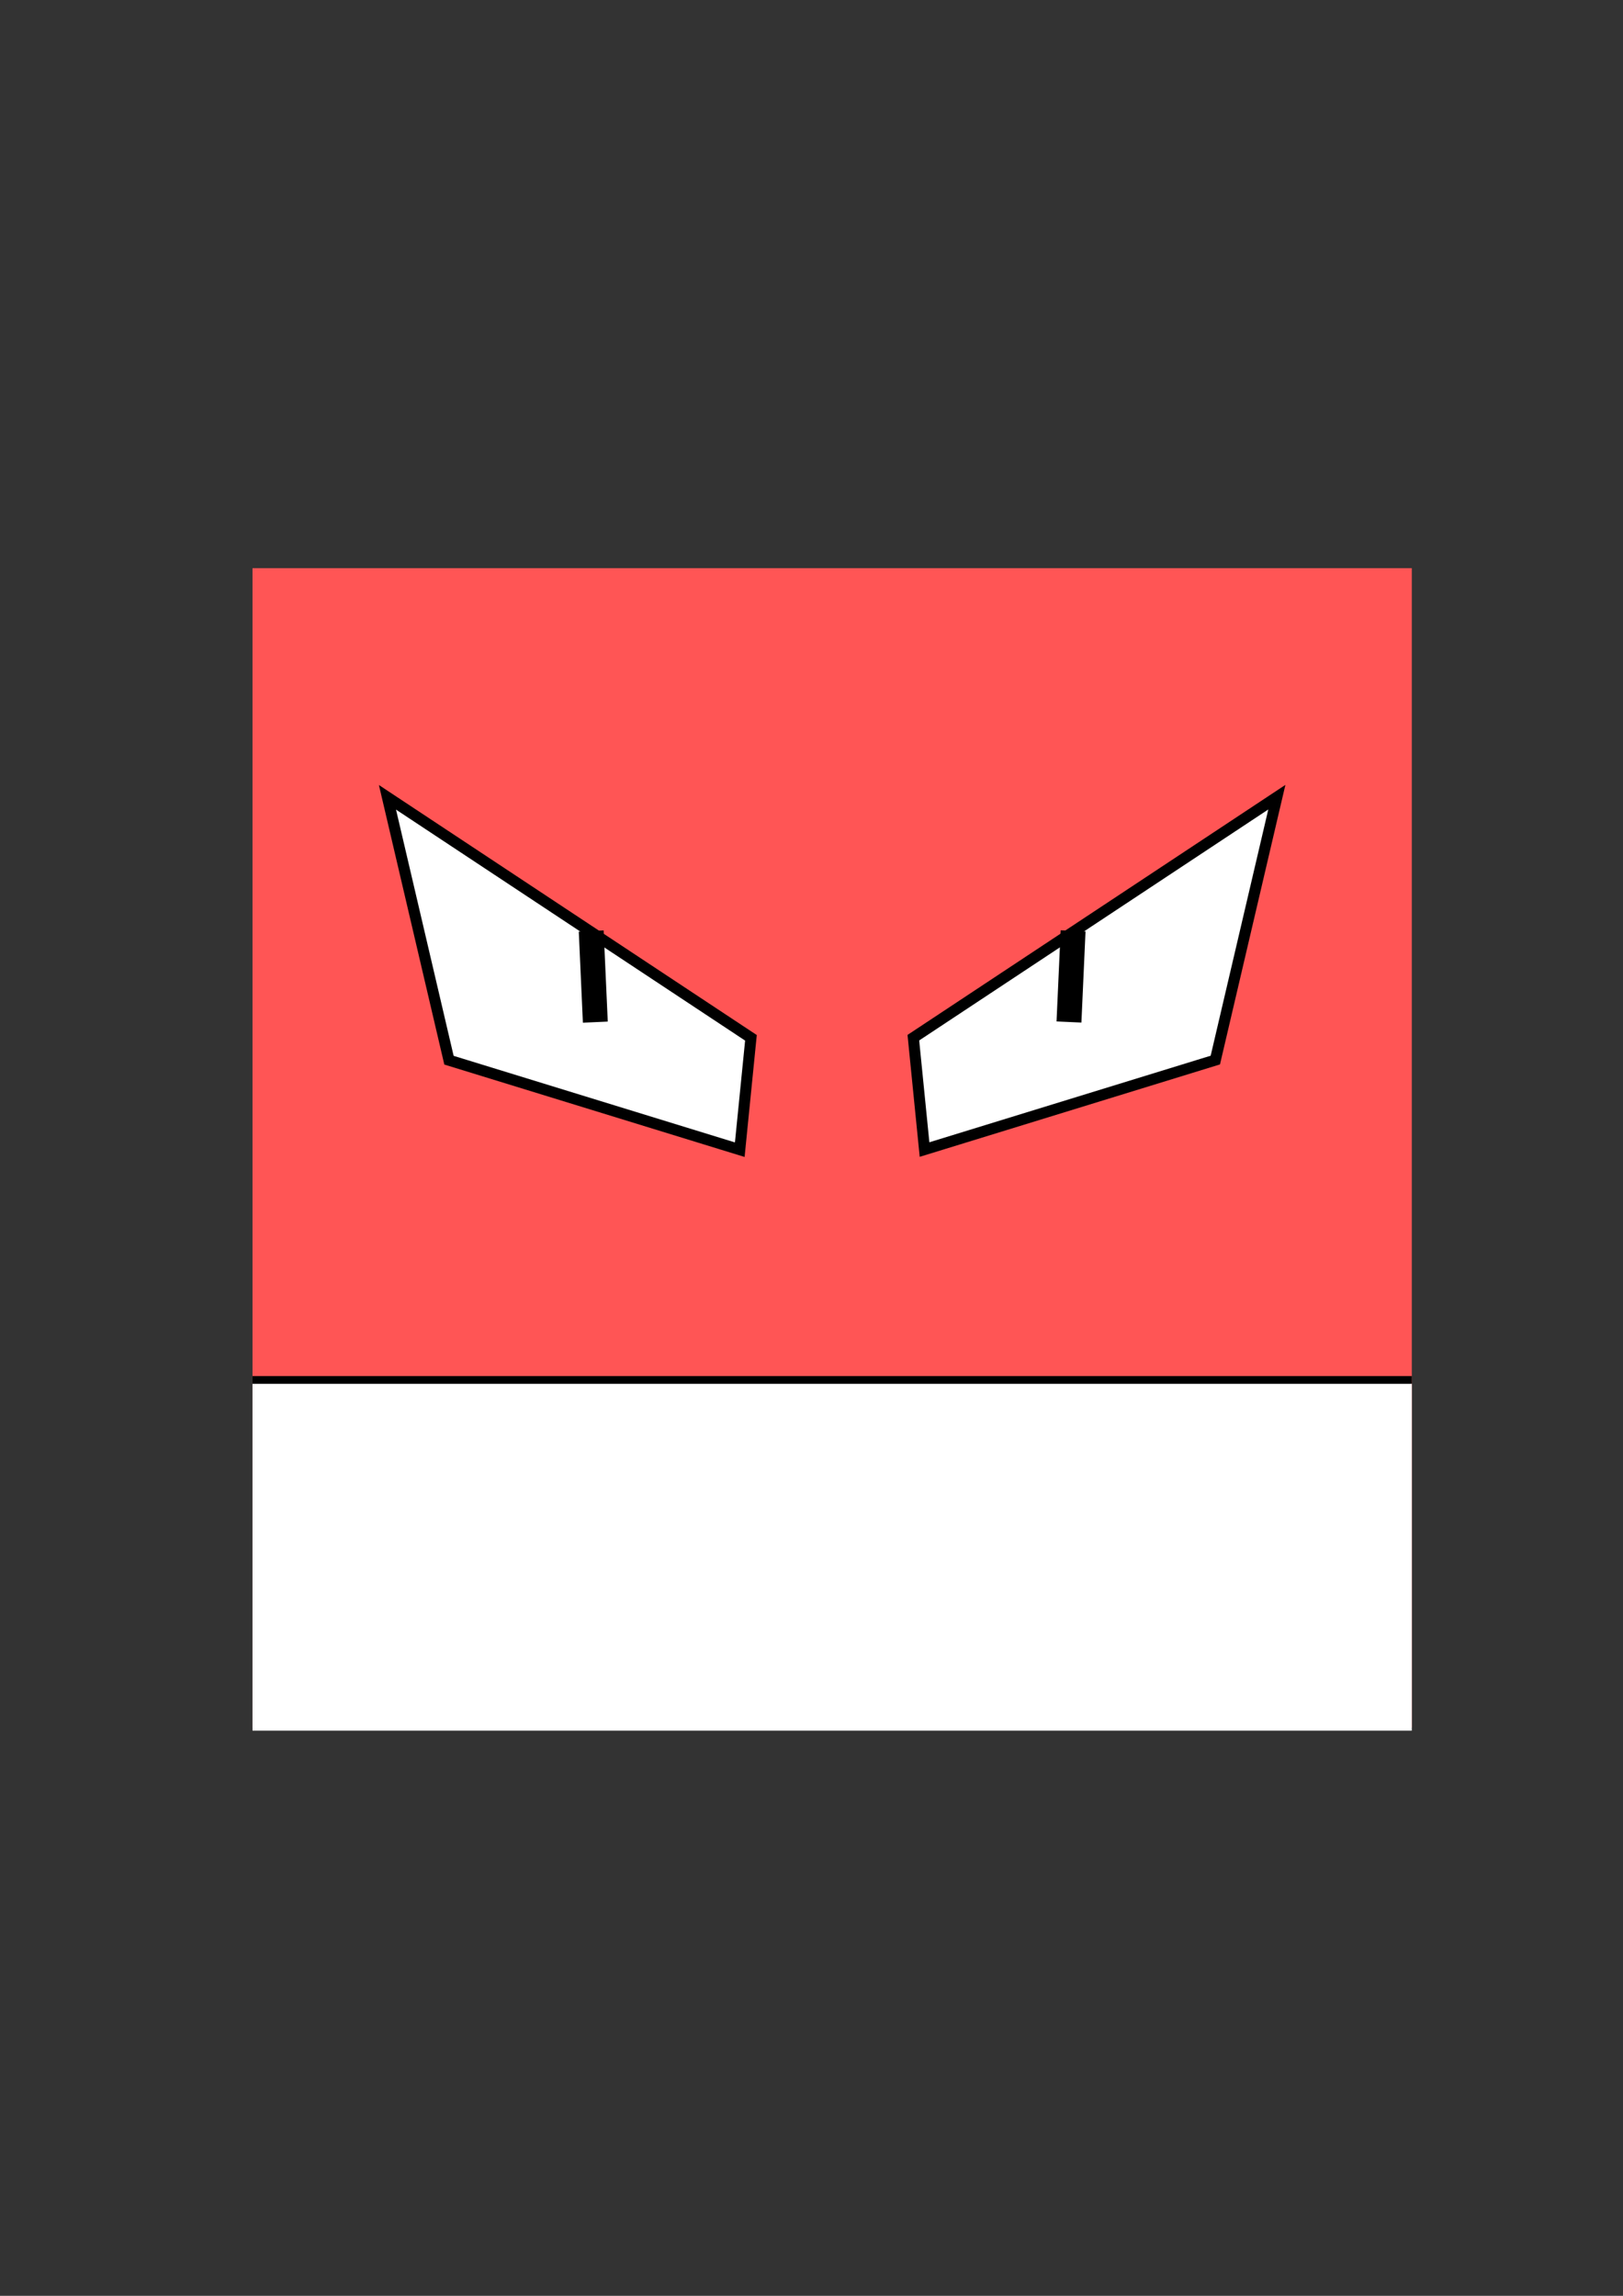 <?xml version="1.0" encoding="UTF-8" standalone="no"?>
<svg
   xmlns:dc="http://purl.org/dc/elements/1.1/"
   xmlns:cc="http://creativecommons.org/ns#"
   xmlns:rdf="http://www.w3.org/1999/02/22-rdf-syntax-ns#"
   xmlns:svg="http://www.w3.org/2000/svg"
   xmlns="http://www.w3.org/2000/svg"
   xmlns:sodipodi="http://sodipodi.sourceforge.net/DTD/sodipodi-0.dtd"
   xmlns:inkscape="http://www.inkscape.org/namespaces/inkscape"
   sodipodi:docname="pokebas_icon.svg"
   inkscape:version="1.0 (4035a4f, 2020-05-01)"
   id="svg8"
   version="1.1"
   viewBox="0 0 210 297"
   height="297mm"
   width="210mm"
   inkscape:export-filename="/Users/rudigus/Downloads/pokebas_icon_1024.png"
   inkscape:export-xdpi="173.39999"
   inkscape:export-ydpi="173.39999">
  <rect x="0" y="0" width="210" height="297" fill="#333333" stroke="none"/>
  <defs
     id="defs2">
    <marker
       inkscape:isstock="true"
       style="overflow:visible"
       id="DotL"
       refX="0.0"
       refY="0.0"
       orient="auto"
       inkscape:stockid="DotL">
      <path
         transform="scale(0.8) translate(7.4, 1)"
         style="fill-rule:evenodd;stroke:#000000;stroke-width:1pt;stroke-opacity:1;fill:#ff2a2a;fill-opacity:1"
         d="M -2.5,-1.0 C -2.5,1.76 -4.74,4.0 -7.5,4.0 C -10.26,4.0 -12.5,1.76 -12.5,-1.0 C -12.5,-3.76 -10.26,-6.0 -7.5,-6.0 C -4.74,-6.0 -2.5,-3.76 -2.5,-1.0 z "
         id="path1299" />
    </marker>
    <marker
       inkscape:isstock="true"
       style="overflow:visible"
       id="DiamondLend"
       refX="0.0"
       refY="0.0"
       orient="auto"
       inkscape:stockid="DiamondLend">
      <path
         transform="scale(0.8) translate(-7,0)"
         style="fill-rule:evenodd;stroke:#000000;stroke-width:1.0pt"
         d="M 0,-7.071 L -7.071,0 L 0,7.071 L 7.071,0 L 0,-7.071 z "
         id="path1335" />
    </marker>
    <marker
       inkscape:isstock="true"
       style="overflow:visible"
       id="marker1217"
       refX="0.0"
       refY="0.0"
       orient="auto"
       inkscape:stockid="Arrow1Lstart">
      <path
         transform="scale(0.8) translate(12.5,0)"
         style="fill-rule:evenodd;stroke:#000000;stroke-width:1pt;stroke-opacity:1;fill:#ff2a2a;fill-opacity:1"
         d="M 0.0,0.0 L 5.0,-5.0 L -12.5,0.0 L 5.0,5.0 L 0.0,0.0 z "
         id="path1215" />
    </marker>
    <marker
       inkscape:isstock="true"
       style="overflow:visible"
       id="marker1183"
       refX="0.0"
       refY="0.0"
       orient="auto"
       inkscape:stockid="Arrow1Lstart">
      <path
         transform="scale(0.8) translate(12.5,0)"
         style="fill-rule:evenodd;stroke:#000000;stroke-width:1.0pt"
         d="M 0.0,0.0 L 5.0,-5.0 L -12.5,0.0 L 5.0,5.0 L 0.0,0.0 z "
         id="path1181" />
    </marker>
    <marker
       inkscape:isstock="true"
       style="overflow:visible"
       id="marker1155"
       refX="0.0"
       refY="0.0"
       orient="auto"
       inkscape:stockid="Arrow1Lstart">
      <path
         transform="scale(0.8) translate(12.5,0)"
         style="fill-rule:evenodd;stroke:#000000;stroke-width:1.0pt"
         d="M 0.0,0.0 L 5.0,-5.0 L -12.5,0.0 L 5.0,5.0 L 0.0,0.0 z "
         id="path1153" />
    </marker>
    <marker
       inkscape:isstock="true"
       style="overflow:visible"
       id="marker1133"
       refX="0.0"
       refY="0.0"
       orient="auto"
       inkscape:stockid="Arrow1Lstart">
      <path
         transform="scale(0.8) translate(12.5,0)"
         style="fill-rule:evenodd;stroke:#000000;stroke-width:1.0pt"
         d="M 0.0,0.0 L 5.0,-5.0 L -12.5,0.0 L 5.0,5.0 L 0.0,0.0 z "
         id="path1131" />
    </marker>
    <marker
       inkscape:isstock="true"
       style="overflow:visible"
       id="marker1117"
       refX="0.0"
       refY="0.0"
       orient="auto"
       inkscape:stockid="Arrow1Lstart">
      <path
         transform="scale(0.8) translate(12.5,0)"
         style="fill-rule:evenodd;stroke:#000000;stroke-width:1.0pt"
         d="M 0.0,0.0 L 5.0,-5.0 L -12.5,0.0 L 5.0,5.0 L 0.0,0.0 z "
         id="path1115" />
    </marker>
    <marker
       inkscape:isstock="true"
       style="overflow:visible"
       id="Arrow1Lstart"
       refX="0.0"
       refY="0.0"
       orient="auto"
       inkscape:stockid="Arrow1Lstart">
      <path
         transform="scale(0.8) translate(12.5,0)"
         style="fill-rule:evenodd;stroke:#000000;stroke-width:1.0pt"
         d="M 0.0,0.0 L 5.0,-5.0 L -12.5,0.0 L 5.0,5.0 L 0.0,0.0 z "
         id="path845" />
    </marker>
  </defs>
  <sodipodi:namedview
     inkscape:window-maximized="0"
     inkscape:window-y="23"
     inkscape:window-x="0"
     inkscape:window-height="943"
     inkscape:window-width="1498"
     showgrid="false"
     inkscape:document-rotation="0"
     inkscape:current-layer="layer1"
     inkscape:document-units="mm"
     inkscape:cy="674.40329"
     inkscape:cx="328.06701"
     inkscape:zoom="0.94206518"
     inkscape:pageshadow="2"
     inkscape:pageopacity="0.0"
     borderopacity="1.0"
     bordercolor="#666666"
     pagecolor="#ffffff"
     id="base" />
  <g
     id="layer1"
     inkscape:groupmode="layer"
     inkscape:label="Layer 1">
    <path
       sodipodi:nodetypes="cc"
       id="path839"
       d="m 88.679,207.652 c 18.32,11.85 36.705,0.609 36.912,0.466"
       style="fill:none;stroke:#000000;stroke-width:2.669;stroke-linecap:butt;stroke-linejoin:miter;stroke-miterlimit:4;stroke-dasharray:none;stroke-opacity:1"
       inkscape:export-filename="/Users/rudigus/path837.png"
       inkscape:export-xdpi="173.39999"
       inkscape:export-ydpi="173.39999" />
    <g
       id="g927">
      <g
         id="g915"
         transform="translate(2.672)">
        <rect
           y="73.5"
           x="30"
           height="150"
           width="150"
           id="rect10"
           style="fill:#ff5555;fill-opacity:1;stroke:#000000;stroke-width:0;stroke-miterlimit:0;stroke-dasharray:none"
           inkscape:export-filename="/Users/rudigus/path837.png"
           inkscape:export-xdpi="173.39999"
           inkscape:export-ydpi="173.39999" />
        <rect
           inkscape:export-ydpi="173.39999"
           inkscape:export-xdpi="173.39999"
           inkscape:export-filename="/Users/rudigus/path837.png"
           style="fill:#ffffff;fill-opacity:1;stroke:#000000;stroke-width:0;stroke-miterlimit:0;stroke-dasharray:none"
           id="rect928"
           width="150"
           height="44.915"
           x="30"
           y="178.973" />
        <path
           style="fill:none;stroke:#000000;stroke-width:1;stroke-linecap:butt;stroke-linejoin:miter;stroke-miterlimit:4;stroke-dasharray:none;stroke-opacity:1"
           d="m 30,178.521 c 150,0 150,0 150,0"
           id="path938" />
      </g>
      <g
         transform="matrix(1.431,0,0,1.431,-18.606,-31.44)"
         id="g952">
        <path
           style="fill:#ffffff;stroke:#000000;stroke-width:1;stroke-linecap:butt;stroke-linejoin:miter;stroke-miterlimit:4;stroke-dasharray:none;stroke-opacity:1"
           d="m 48.036,94.05 5.562,23.765 26.293,8.09 1.011,-10.113 z"
           id="path940"
           sodipodi:nodetypes="ccccc" />
        <path
           sodipodi:nodetypes="cc"
           id="path948"
           d="m 66.831,114.374 -0.372,-8.24"
           style="fill:#ffffff;stroke:#000000;stroke-width:2.251;stroke-linecap:butt;stroke-linejoin:miter;stroke-miterlimit:4;stroke-dasharray:none;stroke-opacity:1" />
      </g>
      <g
         id="g958"
         transform="matrix(-1.431,0,0,1.431,233.95,-31.457)">
        <path
           sodipodi:nodetypes="ccccc"
           id="path954"
           d="m 48.036,94.05 5.562,23.765 26.293,8.09 1.011,-10.113 z"
           style="fill:#ffffff;stroke:#000000;stroke-width:1;stroke-linecap:butt;stroke-linejoin:miter;stroke-miterlimit:4;stroke-dasharray:none;stroke-opacity:1" />
        <path
           style="fill:#ffffff;stroke:#000000;stroke-width:2.251;stroke-linecap:butt;stroke-linejoin:miter;stroke-miterlimit:4;stroke-dasharray:none;stroke-opacity:1"
           d="m 66.831,114.374 -0.372,-8.24"
           id="path956"
           sodipodi:nodetypes="cc" />
      </g>
    </g>
  </g>
</svg>
